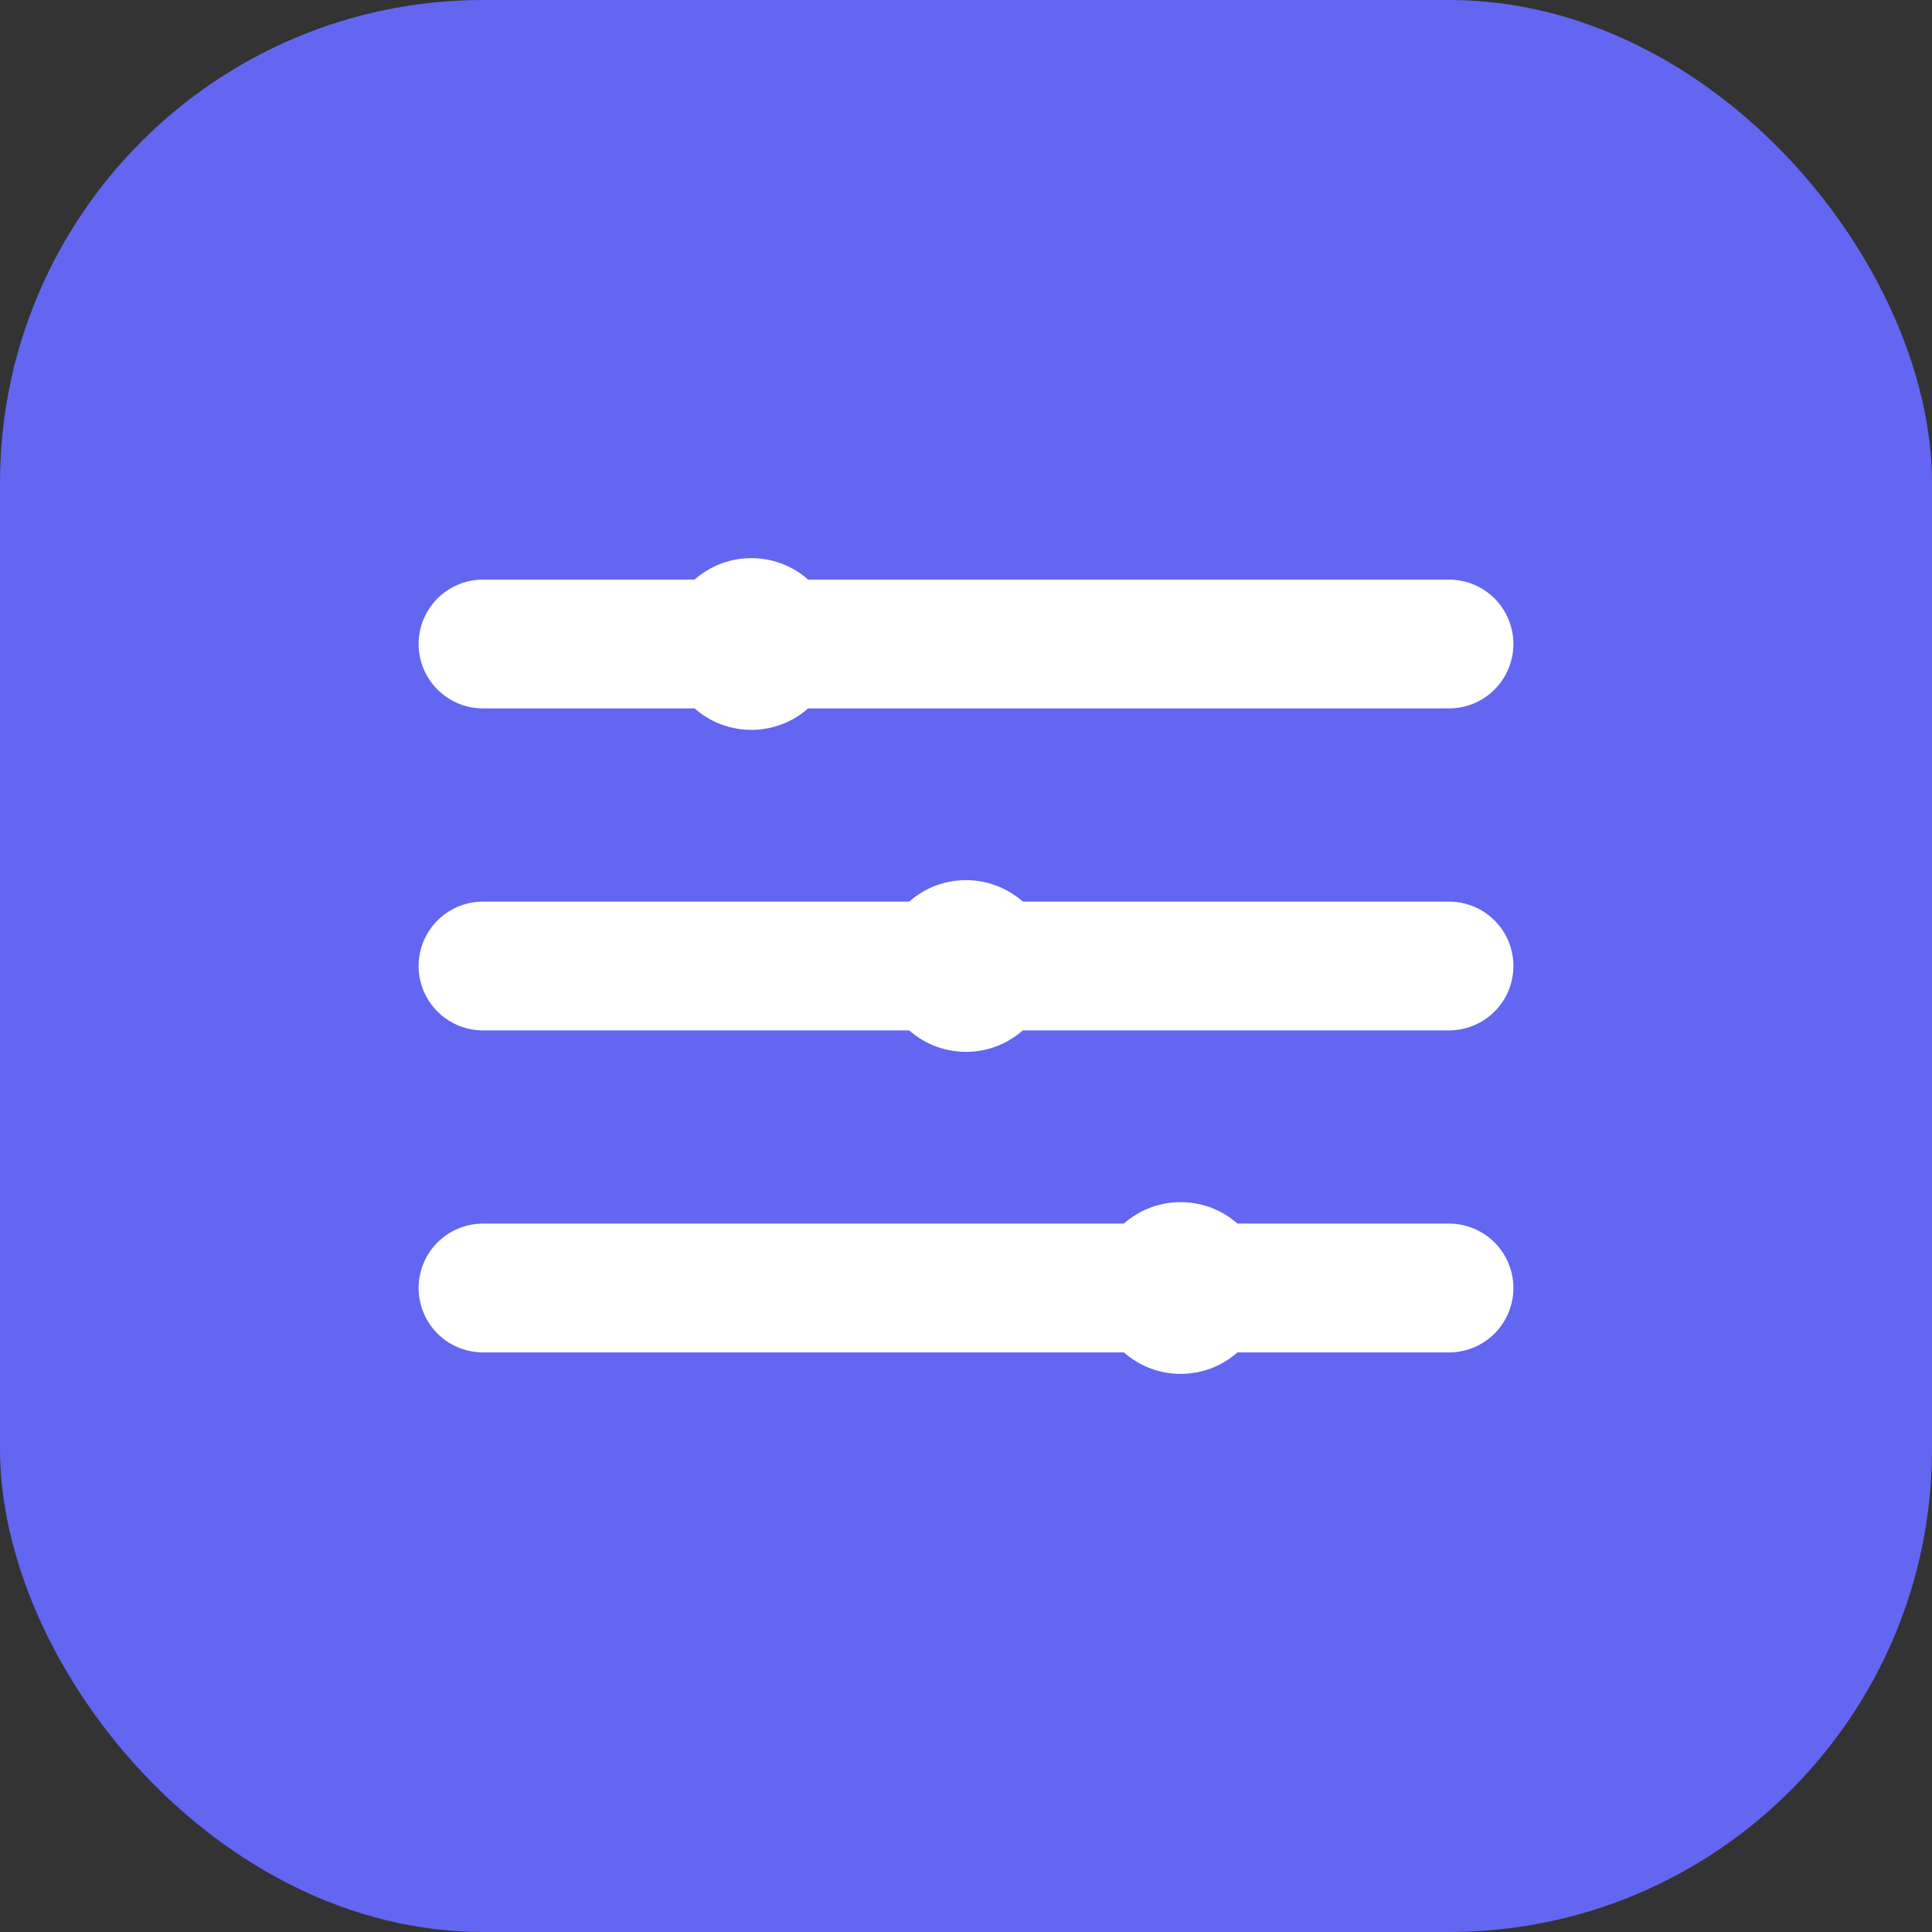 <?xml version="1.0" encoding="UTF-8"?>
<svg width="180" height="180" viewBox="0 0 180 180" fill="none" xmlns="http://www.w3.org/2000/svg">
  <rect x="0" y="0" width="180" height="180" fill="#333333" stroke="none"/>
  <rect width="180" height="180" rx="45" fill="#6366F1"/>
  <path d="M45 90H135" stroke="white" stroke-width="12" stroke-linecap="round" stroke-linejoin="round"/>
  <path d="M45 60H135" stroke="white" stroke-width="12" stroke-linecap="round" stroke-linejoin="round"/>
  <path d="M45 120H135" stroke="white" stroke-width="12" stroke-linecap="round" stroke-linejoin="round"/>
  <circle cx="70" cy="60" r="8" fill="white"/>
  <circle cx="90" cy="90" r="8" fill="white"/>
  <circle cx="110" cy="120" r="8" fill="white"/>
</svg>